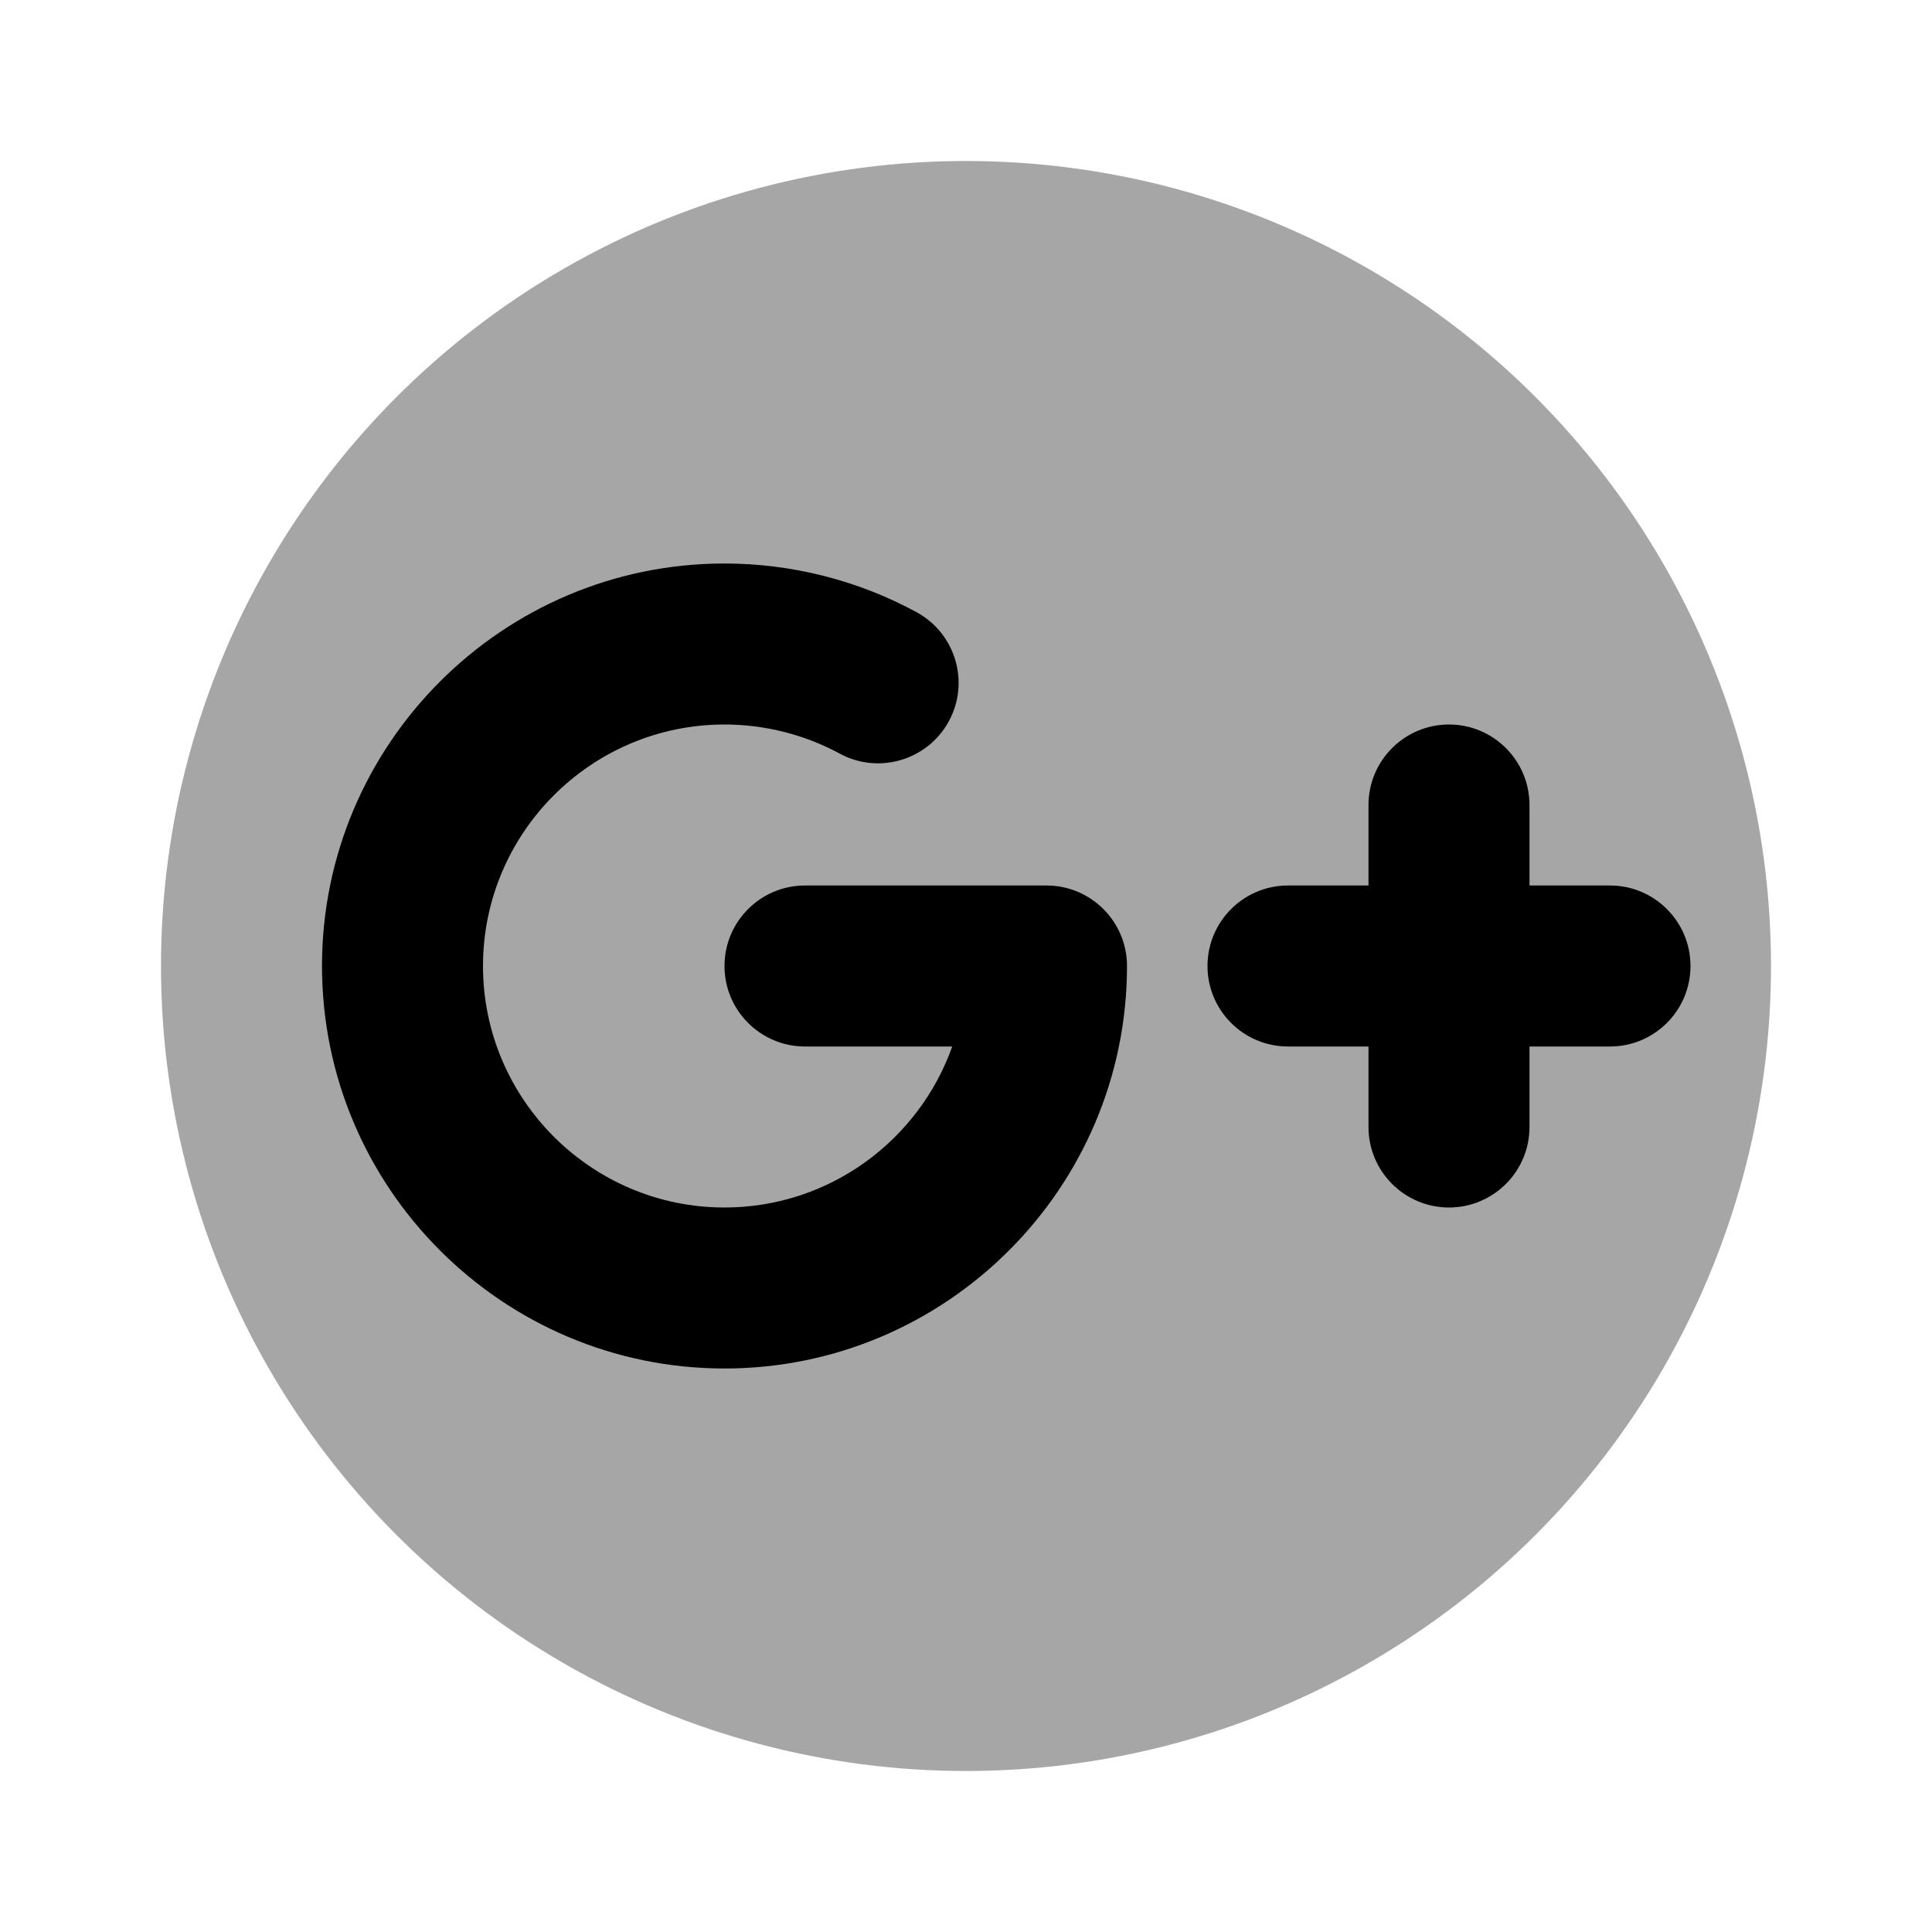 <svg xmlns="http://www.w3.org/2000/svg"  viewBox="0 0 24 24" width="48px" height="48px"><circle cx="12" cy="12" r="10" opacity=".35"/><path d="M20,11h-1v-1c0-0.552-0.448-1-1-1s-1,0.448-1,1v1h-1c-0.552,0-1,0.448-1,1s0.448,1,1,1h1v1c0,0.552,0.448,1,1,1s1-0.448,1-1	v-1h1c0.552,0,1-0.448,1-1S20.552,11,20,11z"/><path d="M9,17c-2.757,0-5-2.243-5-5s2.243-5,5-5c0.833,0,1.659,0.209,2.386,0.605c0.485,0.264,0.665,0.872,0.4,1.356 c-0.265,0.485-0.873,0.663-1.356,0.4C9.995,9.125,9.5,9,9,9c-1.654,0-3,1.346-3,3s1.346,3,3,3c1.304,0,2.416-0.836,2.829-2H10 c-0.552,0-1-0.448-1-1s0.448-1,1-1h3c0.552,0,1,0.448,1,1C14,14.757,11.757,17,9,17z"/></svg>